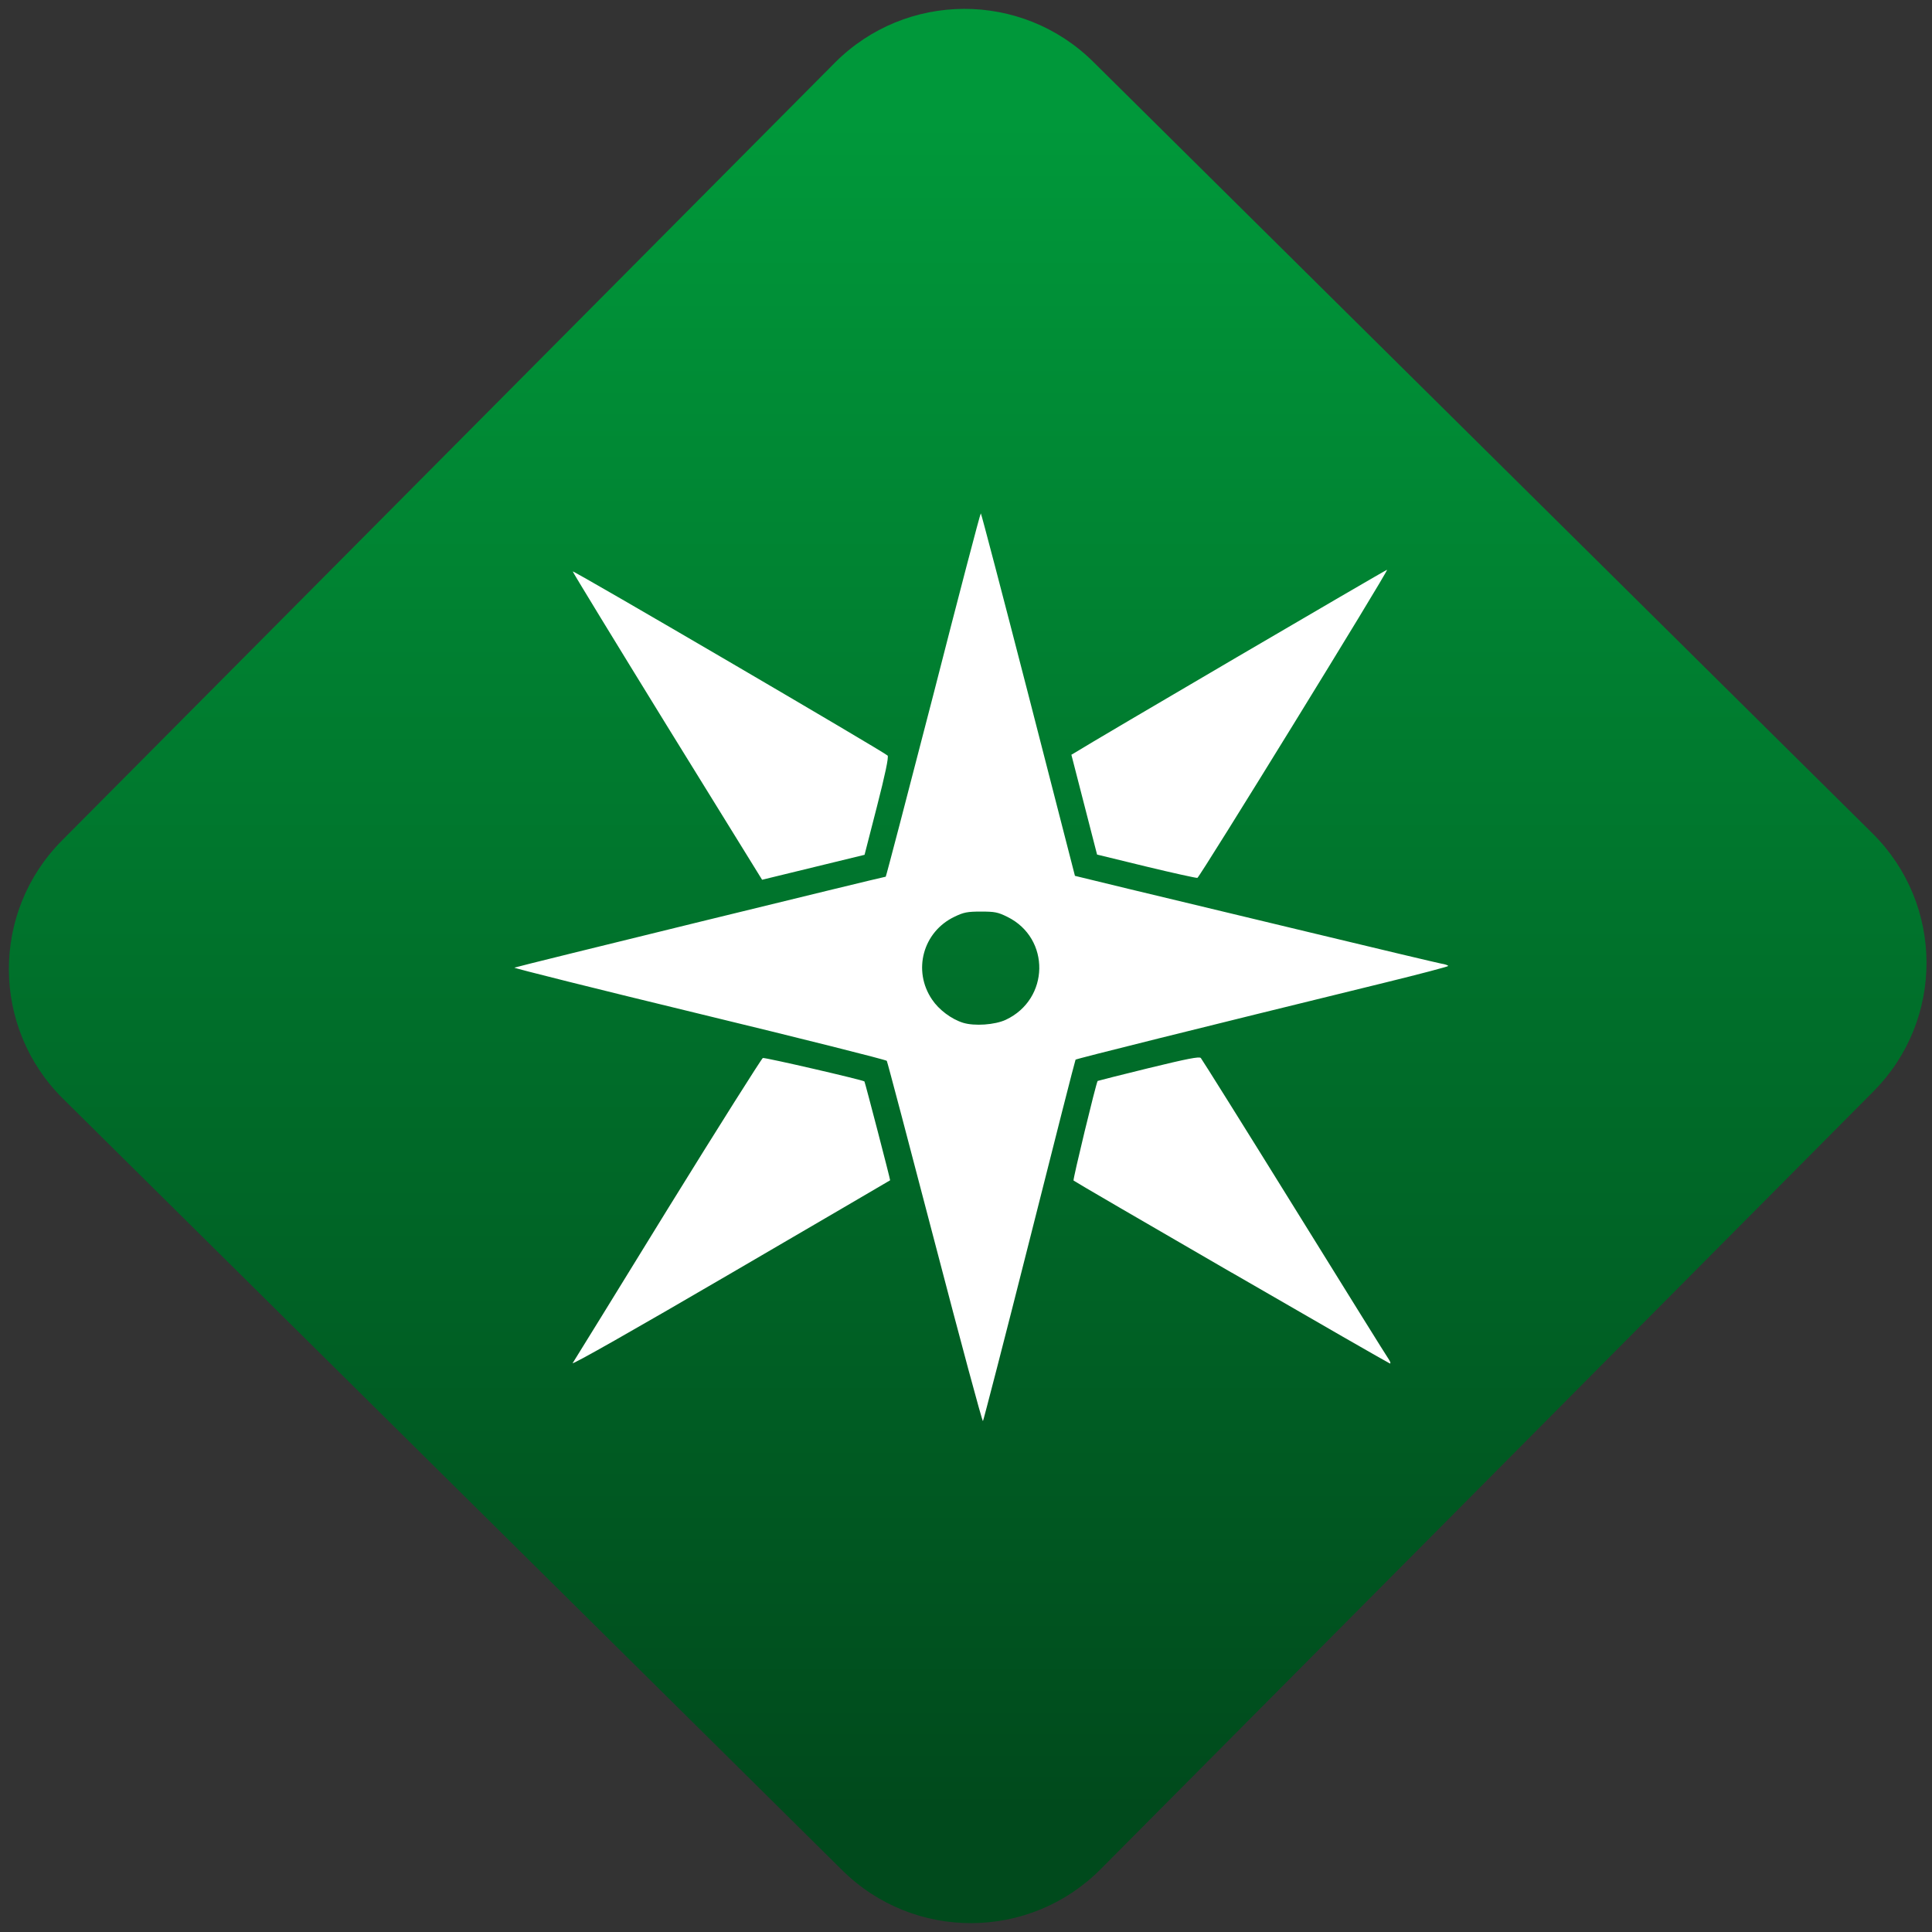 <svg width="64" height="64" viewBox="0 0 64 64" version="1.1"><rect x="0" y="0" width="64" height="64" fill="#333333" stroke="none"/><defs><linearGradient id="linear-pattern-0" gradientUnits="userSpaceOnUse" x1="0" y1="0" x2="0" y2="1" gradientTransform="matrix(60, 0, 0, 56, 0, 4)"><stop offset="0" stop-color="#00983a" stop-opacity="1"/><stop offset="1" stop-color="#004a1c" stop-opacity="1"/></linearGradient></defs><path fill="url(#linear-pattern-0)" fill-opacity="1" d="M 36.219 2.051 L 62.027 27.605 C 64.402 29.957 64.418 33.785 62.059 36.156 L 36.461 61.918 C 34.105 64.289 30.27 64.305 27.895 61.949 L 2.086 36.395 C -0.289 34.043 -0.305 30.215 2.051 27.844 L 27.652 2.082 C 30.008 -0.289 33.844 -0.305 36.219 2.051 Z M 36.219 2.051 " /><g transform="matrix(1.008,0,0,1.003,16.221,16.077)"><path fill-rule="nonzero" fill="rgb(100%, 100%, 100%)" fill-opacity="1" d="M 14.629 25.008 C 13.781 21.742 13.07 19.039 13.051 19.008 C 13.027 18.973 10.258 18.273 6.887 17.453 C 3.516 16.633 0.785 15.945 0.812 15.93 C 0.863 15.898 12.945 12.926 13.016 12.926 C 13.027 12.926 13.73 10.227 14.578 6.926 C 15.418 3.625 16.121 0.926 16.141 0.926 C 16.156 0.926 16.859 3.625 17.703 6.914 L 19.234 12.898 L 20.996 13.328 C 21.969 13.562 24.625 14.203 26.906 14.754 C 29.18 15.305 31.148 15.773 31.273 15.797 C 31.398 15.816 31.5 15.852 31.5 15.875 C 31.5 15.895 30.555 16.145 29.398 16.43 C 23.18 17.961 19.281 18.938 19.254 18.969 C 19.242 18.977 18.562 21.66 17.742 24.93 C 16.922 28.195 16.227 30.887 16.211 30.906 C 16.188 30.93 15.477 28.273 14.629 25.008 M 16.961 17.652 C 18.402 16.973 18.438 14.961 17.016 14.254 C 16.703 14.098 16.602 14.078 16.145 14.078 C 15.699 14.078 15.578 14.102 15.281 14.246 C 14.238 14.742 13.891 16.027 14.539 16.984 C 14.762 17.32 15.172 17.629 15.555 17.75 C 15.93 17.867 16.602 17.82 16.961 17.652 M 2.727 28.992 C 2.773 28.922 4.184 26.625 5.852 23.898 C 7.523 21.18 8.934 18.938 8.977 18.914 C 9.047 18.891 12.258 19.637 12.316 19.688 C 12.336 19.715 13.172 22.938 13.16 22.953 C 13.152 22.961 10.781 24.352 7.891 26.047 C 4.762 27.883 2.672 29.074 2.723 28.992 M 24.379 26 C 21.547 24.352 19.207 22.984 19.188 22.961 C 19.16 22.934 19.93 19.734 19.98 19.672 C 19.992 19.664 20.742 19.473 21.648 19.25 C 22.926 18.938 23.32 18.859 23.371 18.914 C 23.406 18.953 24.797 21.184 26.449 23.863 C 28.105 26.547 29.5 28.805 29.551 28.871 C 29.598 28.945 29.617 29.004 29.586 29.004 C 29.559 29 27.215 27.648 24.383 26 M 5.828 7.945 C 4.113 5.148 2.719 2.852 2.73 2.844 C 2.766 2.812 13.02 8.84 13.078 8.926 C 13.117 8.98 12.996 9.555 12.727 10.609 L 12.32 12.203 L 8.953 13.027 L 5.828 7.945 M 21.574 12.59 L 19.961 12.195 L 19.117 8.898 L 19.25 8.82 C 19.766 8.488 29.477 2.773 29.492 2.789 C 29.535 2.828 23.328 12.957 23.258 12.965 C 23.219 12.973 22.461 12.805 21.574 12.59 "/></g></svg>
